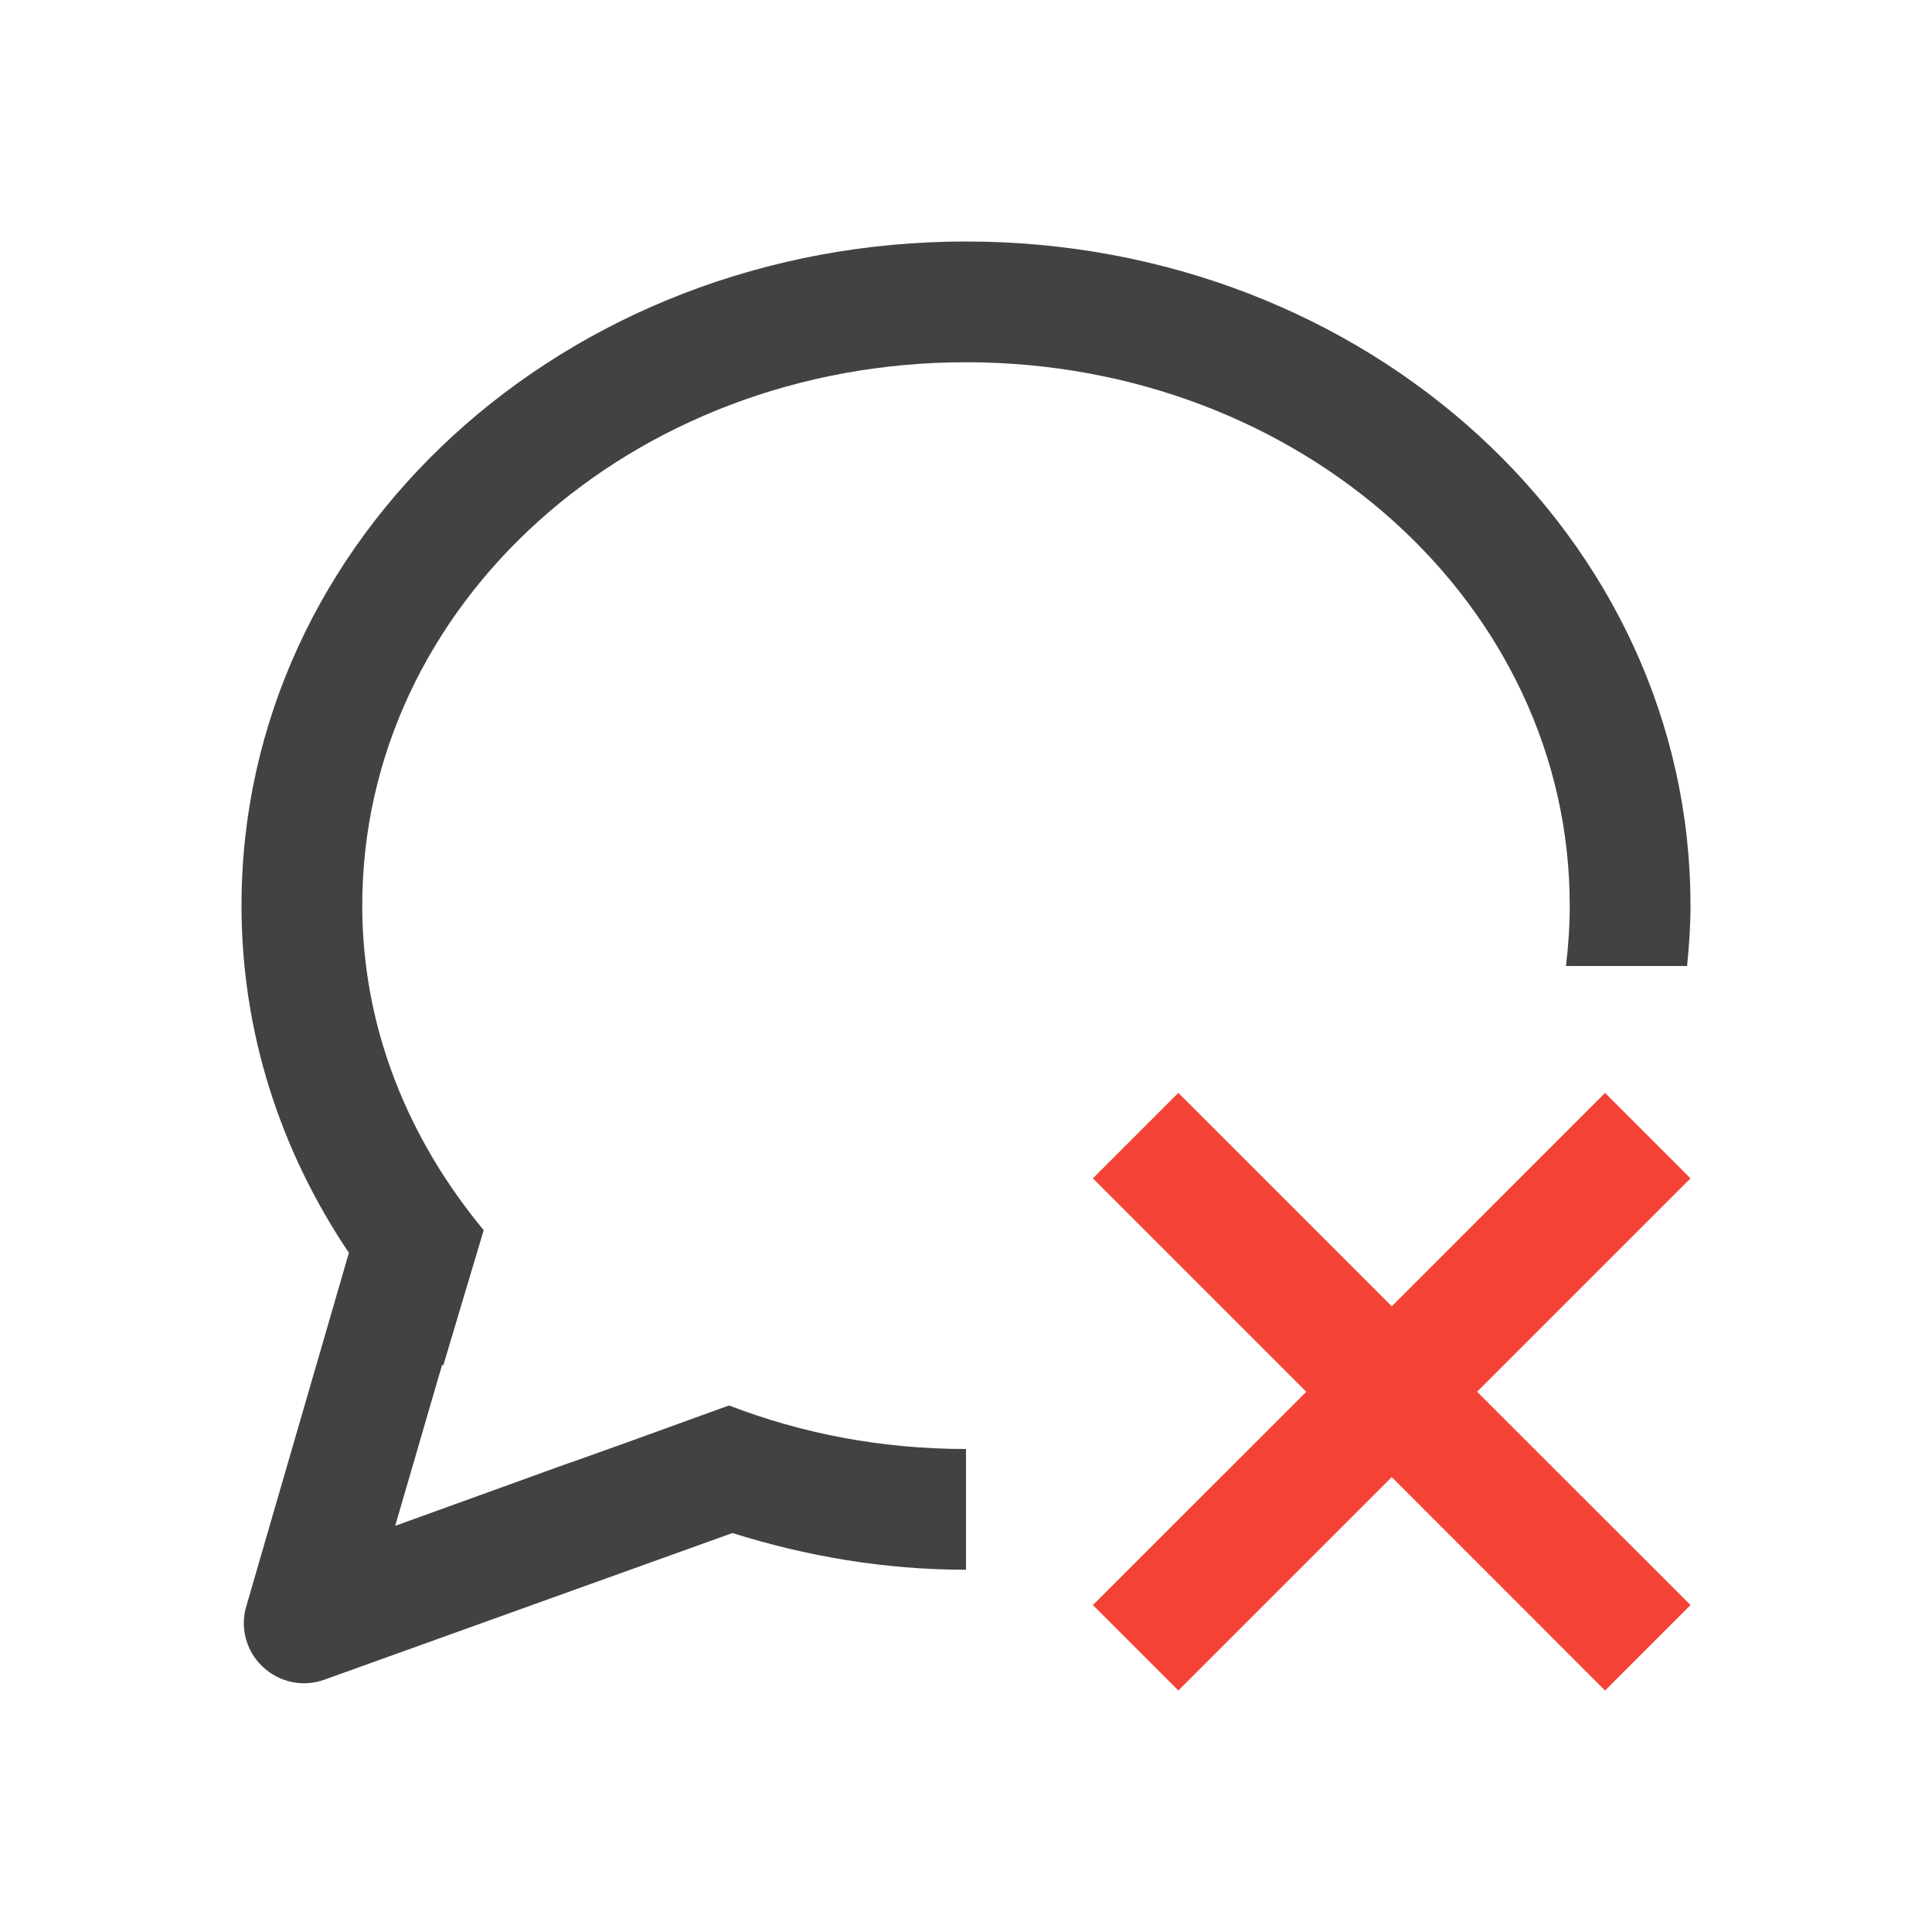 
<svg xmlns="http://www.w3.org/2000/svg" xmlns:xlink="http://www.w3.org/1999/xlink" width="22px" height="22px" viewBox="0 0 22 22" version="1.1">
<g id="surface1">
<defs>
  <style id="current-color-scheme" type="text/css">
   .ColorScheme-Text { color:#424242; } .ColorScheme-Highlight { color:#eeeeee; }
  </style>
 </defs>
<path style="fill:currentColor" class="ColorScheme-Text" d="M 11 2.75 C 6.43 2.75 2.75 6.121 2.75 10.312 C 2.75 11.766 3.199 13.117 3.973 14.266 L 2.805 18.289 C 2.73 18.535 2.805 18.805 2.992 18.98 C 3.184 19.16 3.453 19.215 3.699 19.125 L 8.34 17.457 C 9.176 17.719 10.062 17.875 11 17.875 L 11 16.5 C 10.039 16.5 9.129 16.324 8.301 16.004 L 7.137 16.426 L 6.504 16.652 L 6.5 16.652 L 4.5 17.375 L 5.035 15.539 C 5.039 15.543 5.043 15.547 5.047 15.551 L 5.508 14.008 C 4.652 12.977 4.125 11.707 4.125 10.312 C 4.125 6.883 7.191 4.125 11 4.125 C 14.809 4.125 17.875 6.883 17.875 10.312 C 17.875 10.547 17.859 10.773 17.832 11 L 19.211 11 C 19.234 10.773 19.25 10.543 19.25 10.312 C 19.25 6.121 15.57 2.75 11 2.75 Z M 11 2.75 "/>
<path style=" stroke:none;fill-rule:nonzero;fill:rgb(95.686%,26.275%,21.176%);fill-opacity:1;" d="M 13.418 12.445 L 12.445 13.418 L 14.875 15.848 L 12.445 18.277 L 13.418 19.25 L 15.848 16.82 L 18.277 19.25 L 19.25 18.277 L 16.82 15.848 L 19.25 13.418 L 18.277 12.445 L 15.848 14.875 Z M 13.418 12.445 "/>
</g>
</svg>
